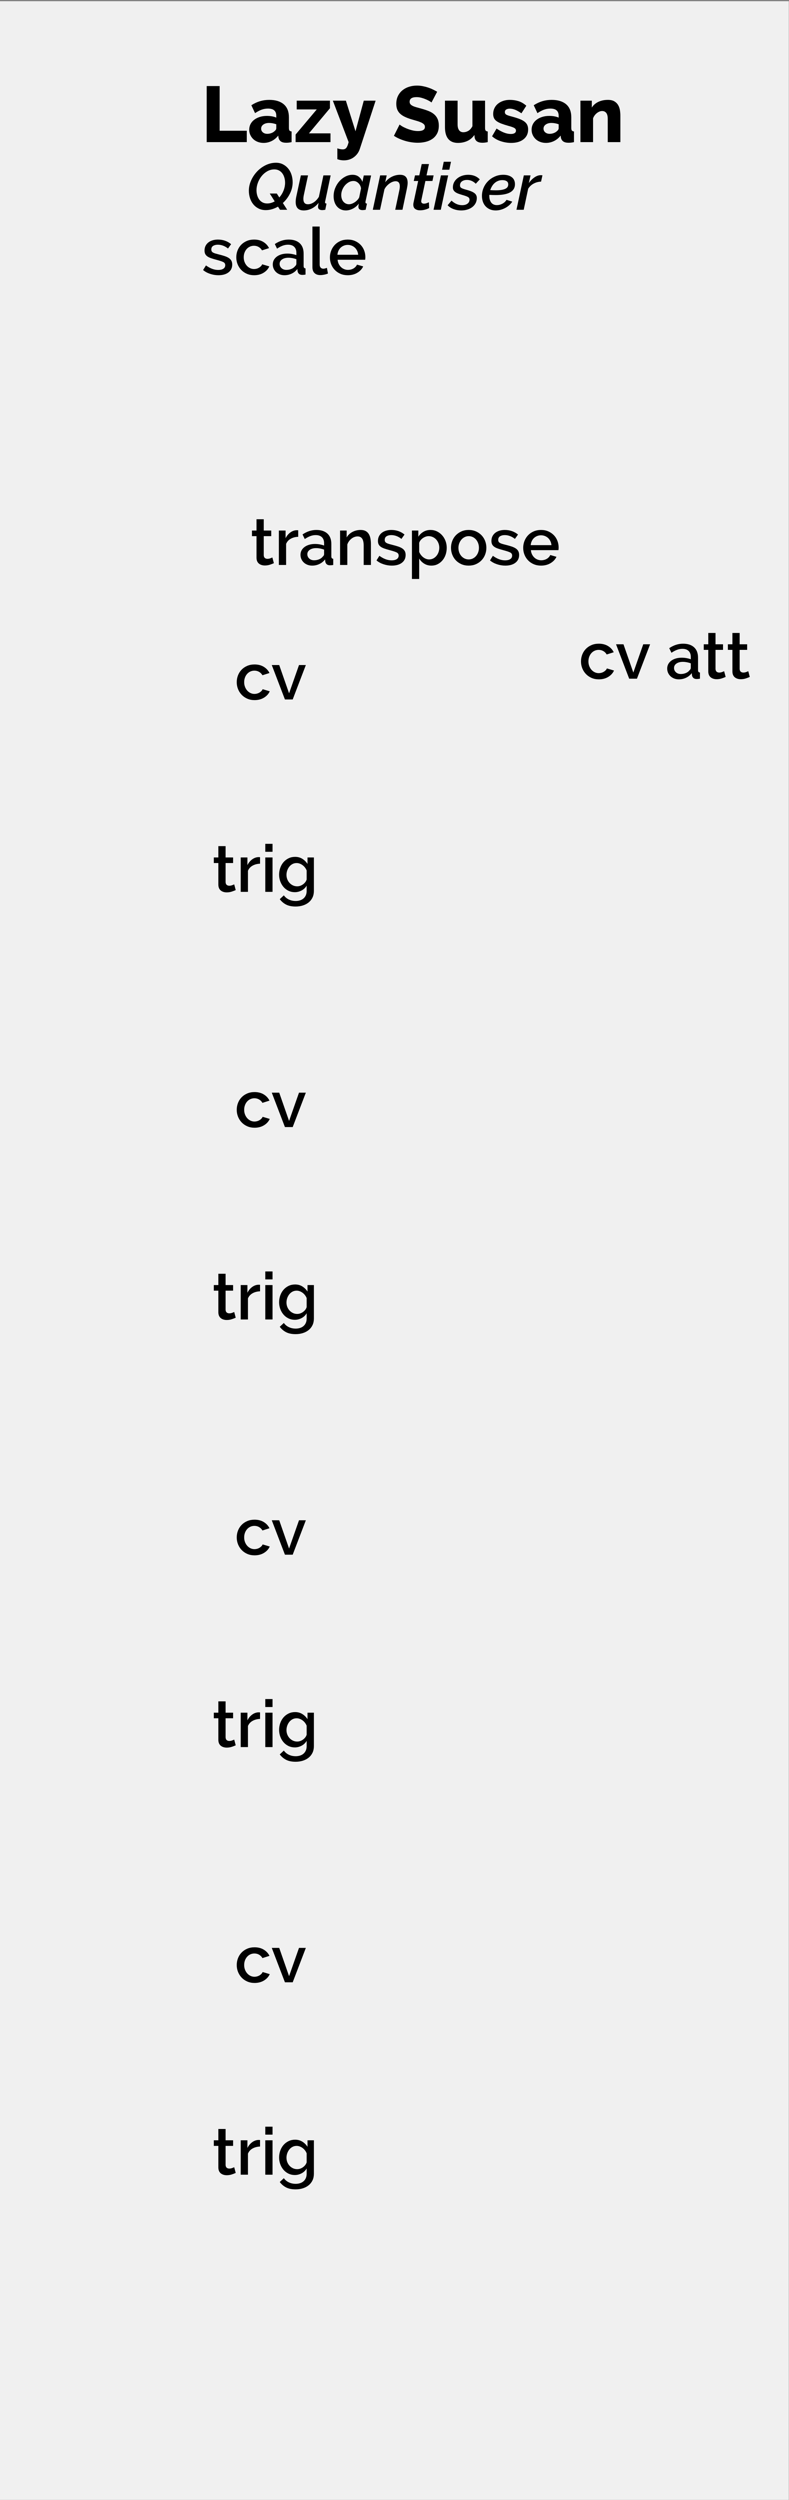 <?xml version="1.0" encoding="UTF-8" standalone="no"?>
<!DOCTYPE svg PUBLIC "-//W3C//DTD SVG 1.1//EN" "http://www.w3.org/Graphics/SVG/1.1/DTD/svg11.dtd">
<svg width="100%" height="100%" viewBox="0 0 120 380" version="1.1" xmlns="http://www.w3.org/2000/svg" xmlns:xlink="http://www.w3.org/1999/xlink" xml:space="preserve" xmlns:serif="http://www.serif.com/" style="fill-rule:evenodd;clip-rule:evenodd;stroke-linejoin:round;stroke-miterlimit:1.414;">
    <rect x="0" y="0" width="120" height="380" fill="#808080" stroke="none"/>
    <g id="Layer-1" serif:id="Layer 1" transform="matrix(1,0,0,1,15,-742.52)">
        <g id="rect4068" transform="matrix(1.333,0,0,1,-15,0.182)">
            <rect x="0" y="742.52" width="90" height="380" style="fill:rgb(240,240,240);"/>
        </g>
        <g transform="matrix(1,0,0,1,-7.729,747.524)">
            <path d="M35.009,26.405C34.722,26.572 34.422,26.702 34.109,26.795C33.796,26.888 33.476,26.935 33.149,26.935C32.736,26.935 32.369,26.853 32.049,26.69C31.729,26.527 31.461,26.31 31.244,26.04C31.027,25.77 30.862,25.458 30.749,25.105C30.636,24.752 30.579,24.382 30.579,23.995C30.579,23.455 30.694,22.93 30.924,22.42C31.154,21.91 31.459,21.455 31.839,21.055C32.219,20.655 32.657,20.335 33.154,20.095C33.651,19.855 34.166,19.735 34.699,19.735C35.106,19.735 35.467,19.818 35.784,19.985C36.101,20.152 36.367,20.372 36.584,20.645C36.801,20.918 36.964,21.233 37.074,21.59C37.184,21.947 37.239,22.315 37.239,22.695C37.239,23.288 37.102,23.862 36.829,24.415C36.556,24.968 36.196,25.448 35.749,25.855L36.409,26.885L35.319,26.885L35.009,26.405ZM33.369,25.925C33.576,25.925 33.774,25.897 33.964,25.84C34.154,25.783 34.336,25.705 34.509,25.605L33.759,24.415L34.829,24.415L35.209,25.015C35.489,24.702 35.706,24.348 35.859,23.955C36.012,23.562 36.089,23.168 36.089,22.775C36.089,22.508 36.054,22.252 35.984,22.005C35.914,21.758 35.811,21.542 35.674,21.355C35.537,21.168 35.367,21.02 35.164,20.91C34.961,20.8 34.726,20.745 34.459,20.745C34.072,20.745 33.712,20.84 33.379,21.03C33.046,21.22 32.757,21.467 32.514,21.77C32.271,22.073 32.081,22.413 31.944,22.79C31.807,23.167 31.739,23.538 31.739,23.905C31.739,24.178 31.774,24.437 31.844,24.68C31.914,24.923 32.016,25.137 32.149,25.32C32.282,25.503 32.451,25.65 32.654,25.76C32.857,25.87 33.096,25.925 33.369,25.925Z" style="fill-rule:nonzero;"/>
            <path d="M38.919,26.985C38.106,26.985 37.699,26.552 37.699,25.685C37.699,25.438 37.732,25.162 37.799,24.855L38.489,21.655L39.579,21.655L38.939,24.635C38.892,24.848 38.869,25.048 38.869,25.235C38.869,25.775 39.099,26.045 39.559,26.045C39.852,26.045 40.147,25.948 40.444,25.755C40.741,25.562 41.002,25.282 41.229,24.915L41.919,21.655L43.019,21.655L42.189,25.585C42.169,25.645 42.159,25.695 42.159,25.735C42.159,25.862 42.236,25.932 42.389,25.945L42.199,26.885C42.099,26.898 42.012,26.91 41.939,26.92C41.866,26.93 41.799,26.935 41.739,26.935C41.539,26.935 41.382,26.893 41.269,26.81C41.156,26.727 41.099,26.602 41.099,26.435C41.099,26.382 41.106,26.312 41.119,26.225C41.132,26.138 41.156,26.005 41.189,25.825C40.889,26.205 40.542,26.493 40.149,26.69C39.756,26.887 39.346,26.985 38.919,26.985Z" style="fill-rule:nonzero;"/>
            <path d="M45.329,26.985C45.036,26.985 44.774,26.928 44.544,26.815C44.314,26.702 44.119,26.548 43.959,26.355C43.799,26.162 43.677,25.933 43.594,25.67C43.511,25.407 43.469,25.125 43.469,24.825C43.469,24.398 43.547,23.988 43.704,23.595C43.861,23.202 44.072,22.855 44.339,22.555C44.606,22.255 44.912,22.015 45.259,21.835C45.606,21.655 45.969,21.565 46.349,21.565C46.729,21.565 47.047,21.667 47.304,21.87C47.561,22.073 47.742,22.332 47.849,22.645L48.059,21.665L49.169,21.665L48.329,25.585C48.322,25.618 48.317,25.647 48.314,25.67C48.311,25.693 48.309,25.715 48.309,25.735C48.309,25.868 48.386,25.938 48.539,25.945L48.339,26.885C48.246,26.898 48.161,26.91 48.084,26.92C48.007,26.93 47.942,26.935 47.889,26.935C47.456,26.935 47.239,26.762 47.239,26.415C47.239,26.308 47.262,26.148 47.309,25.935C47.056,26.275 46.749,26.535 46.389,26.715C46.029,26.895 45.676,26.985 45.329,26.985ZM45.809,26.045C45.942,26.045 46.084,26.018 46.234,25.965C46.384,25.912 46.531,25.838 46.674,25.745C46.817,25.652 46.949,25.542 47.069,25.415C47.189,25.288 47.286,25.152 47.359,25.005L47.639,23.635C47.619,23.475 47.574,23.327 47.504,23.19C47.434,23.053 47.346,22.933 47.239,22.83C47.132,22.727 47.016,22.647 46.889,22.59C46.762,22.533 46.629,22.505 46.489,22.505C46.236,22.505 45.997,22.568 45.774,22.695C45.551,22.822 45.354,22.985 45.184,23.185C45.014,23.385 44.879,23.613 44.779,23.87C44.679,24.127 44.629,24.385 44.629,24.645C44.629,24.845 44.656,25.03 44.709,25.2C44.762,25.37 44.841,25.517 44.944,25.64C45.047,25.763 45.172,25.862 45.319,25.935C45.466,26.008 45.629,26.045 45.809,26.045Z" style="fill-rule:nonzero;"/>
            <path d="M50.549,21.655L51.539,21.655L51.319,22.705C51.579,22.352 51.909,22.073 52.309,21.87C52.709,21.667 53.129,21.565 53.569,21.565C53.789,21.565 53.972,21.595 54.119,21.655C54.266,21.715 54.384,21.8 54.474,21.91C54.564,22.02 54.629,22.148 54.669,22.295C54.709,22.442 54.729,22.605 54.729,22.785C54.729,22.925 54.717,23.072 54.694,23.225C54.671,23.378 54.642,23.535 54.609,23.695L53.939,26.885L52.839,26.885L53.459,23.955C53.486,23.828 53.506,23.713 53.519,23.61C53.532,23.507 53.539,23.408 53.539,23.315C53.539,22.802 53.326,22.545 52.899,22.545C52.752,22.545 52.599,22.575 52.439,22.635C52.279,22.695 52.122,22.78 51.969,22.89C51.816,23 51.671,23.13 51.534,23.28C51.397,23.43 51.286,23.595 51.199,23.775L50.529,26.885L49.429,26.885L50.549,21.655Z" style="fill-rule:nonzero;"/>
            <path d="M56.599,26.965C56.312,26.965 56.072,26.897 55.879,26.76C55.686,26.623 55.589,26.405 55.589,26.105C55.589,25.992 55.602,25.882 55.629,25.775L56.329,22.505L55.659,22.505L55.849,21.655L56.499,21.655L56.869,19.935L57.969,19.935L57.599,21.655L58.679,21.655L58.499,22.505L57.429,22.505L56.809,25.425C56.796,25.492 56.789,25.542 56.789,25.575C56.789,25.708 56.829,25.805 56.909,25.865C56.989,25.925 57.086,25.955 57.199,25.955C57.352,25.955 57.499,25.928 57.639,25.875C57.779,25.822 57.886,25.778 57.959,25.745L57.999,26.615C57.846,26.708 57.642,26.79 57.389,26.86C57.136,26.93 56.872,26.965 56.599,26.965Z" style="fill-rule:nonzero;"/>
            <path d="M59.789,21.655L60.889,21.655L59.769,26.885L58.669,26.885L59.789,21.655ZM60.219,19.585L61.319,19.585L61.069,20.795L59.969,20.795L60.219,19.585Z" style="fill-rule:nonzero;"/>
            <path d="M62.869,26.985C62.462,26.985 62.076,26.917 61.709,26.78C61.342,26.643 61.042,26.448 60.809,26.195L61.399,25.495C61.899,25.955 62.436,26.185 63.009,26.185C63.349,26.185 63.622,26.108 63.829,25.955C64.036,25.802 64.139,25.598 64.139,25.345C64.139,25.165 64.054,25.028 63.884,24.935C63.714,24.842 63.449,24.745 63.089,24.645C62.836,24.572 62.616,24.5 62.429,24.43C62.242,24.36 62.089,24.28 61.969,24.19C61.849,24.1 61.759,23.998 61.699,23.885C61.639,23.772 61.609,23.638 61.609,23.485C61.609,23.192 61.672,22.927 61.799,22.69C61.926,22.453 62.096,22.252 62.309,22.085C62.522,21.918 62.769,21.79 63.049,21.7C63.329,21.61 63.626,21.565 63.939,21.565C64.312,21.565 64.646,21.625 64.939,21.745C65.232,21.865 65.486,22.038 65.699,22.265L65.089,22.925C64.896,22.732 64.686,22.587 64.459,22.49C64.232,22.393 63.996,22.345 63.749,22.345C63.456,22.345 63.206,22.415 62.999,22.555C62.792,22.695 62.689,22.908 62.689,23.195C62.689,23.362 62.759,23.487 62.899,23.57C63.039,23.653 63.272,23.738 63.599,23.825C63.879,23.898 64.122,23.975 64.329,24.055C64.536,24.135 64.707,24.223 64.844,24.32C64.981,24.417 65.082,24.528 65.149,24.655C65.216,24.782 65.249,24.928 65.249,25.095C65.249,25.375 65.191,25.63 65.074,25.86C64.957,26.09 64.794,26.288 64.584,26.455C64.374,26.622 64.122,26.752 63.829,26.845C63.536,26.938 63.216,26.985 62.869,26.985Z" style="fill-rule:nonzero;"/>
            <path d="M68.119,26.985C67.786,26.985 67.491,26.928 67.234,26.815C66.977,26.702 66.759,26.547 66.579,26.35C66.399,26.153 66.262,25.92 66.169,25.65C66.076,25.38 66.029,25.088 66.029,24.775C66.029,24.348 66.111,23.942 66.274,23.555C66.437,23.168 66.664,22.828 66.954,22.535C67.244,22.242 67.587,22.007 67.984,21.83C68.381,21.653 68.809,21.565 69.269,21.565C69.809,21.565 70.241,21.687 70.564,21.93C70.887,22.173 71.049,22.532 71.049,23.005C71.049,24.098 70.072,24.645 68.119,24.645C67.832,24.645 67.509,24.635 67.149,24.615L67.149,24.795C67.149,24.988 67.172,25.168 67.219,25.335C67.266,25.502 67.336,25.648 67.429,25.775C67.522,25.902 67.642,26 67.789,26.07C67.936,26.14 68.109,26.175 68.309,26.175C68.596,26.175 68.872,26.103 69.139,25.96C69.406,25.817 69.616,25.622 69.769,25.375L70.639,25.645C70.512,25.845 70.357,26.027 70.174,26.19C69.991,26.353 69.789,26.493 69.569,26.61C69.349,26.727 69.116,26.818 68.869,26.885C68.622,26.952 68.372,26.985 68.119,26.985ZM69.129,22.375C68.889,22.375 68.669,22.417 68.469,22.5C68.269,22.583 68.092,22.695 67.939,22.835C67.786,22.975 67.656,23.137 67.549,23.32C67.442,23.503 67.356,23.695 67.289,23.895C67.596,23.915 67.879,23.925 68.139,23.925C68.492,23.925 68.789,23.903 69.029,23.86C69.269,23.817 69.464,23.757 69.614,23.68C69.764,23.603 69.871,23.51 69.934,23.4C69.997,23.29 70.029,23.168 70.029,23.035C70.029,22.808 69.949,22.642 69.789,22.535C69.629,22.428 69.409,22.375 69.129,22.375Z" style="fill-rule:nonzero;"/>
            <path d="M72.399,21.655L73.419,21.655L73.159,22.825C73.412,22.465 73.699,22.175 74.019,21.955C74.339,21.735 74.656,21.625 74.969,21.625C75.036,21.625 75.087,21.627 75.124,21.63C75.161,21.633 75.196,21.638 75.229,21.645L75.019,22.605C74.619,22.618 74.246,22.717 73.899,22.9C73.552,23.083 73.272,23.345 73.059,23.685L72.379,26.885L71.279,26.885L72.399,21.655Z" style="fill-rule:nonzero;"/>
        </g>
        <g transform="matrix(1,0,0,1,-9.527,784.406)">
            <path d="M30.377,93.412C30.237,93.479 30.044,93.554 29.797,93.637C29.551,93.72 29.287,93.762 29.007,93.762C28.834,93.762 28.671,93.739 28.517,93.692C28.364,93.645 28.229,93.575 28.112,93.482C27.996,93.389 27.904,93.267 27.837,93.117C27.771,92.967 27.737,92.785 27.737,92.572L27.737,89.302L27.047,89.302L27.047,88.452L27.737,88.452L27.737,86.732L28.837,86.732L28.837,88.452L29.977,88.452L29.977,89.302L28.837,89.302L28.837,92.222C28.851,92.409 28.909,92.544 29.012,92.627C29.116,92.71 29.244,92.752 29.397,92.752C29.551,92.752 29.697,92.725 29.837,92.672C29.977,92.619 30.081,92.575 30.147,92.542L30.377,93.412Z" style="fill-rule:nonzero;"/>
            <path d="M34.077,89.402C33.651,89.415 33.272,89.514 32.942,89.697C32.612,89.88 32.377,90.142 32.237,90.482L32.237,93.682L31.137,93.682L31.137,88.452L32.157,88.452L32.157,89.622C32.337,89.262 32.572,88.974 32.862,88.757C33.152,88.54 33.464,88.422 33.797,88.402C33.864,88.402 33.919,88.402 33.962,88.402C34.006,88.402 34.044,88.405 34.077,88.412L34.077,89.402Z" style="fill-rule:nonzero;"/>
            <path d="M34.877,93.682L34.877,88.452L35.977,88.452L35.977,93.682L34.877,93.682ZM34.877,87.592L34.877,86.382L35.977,86.382L35.977,87.592L34.877,87.592Z" style="fill-rule:nonzero;"/>
            <path d="M39.367,93.732C39.014,93.732 38.691,93.66 38.397,93.517C38.104,93.374 37.852,93.179 37.642,92.932C37.432,92.685 37.269,92.402 37.152,92.082C37.036,91.762 36.977,91.425 36.977,91.072C36.977,90.699 37.037,90.347 37.157,90.017C37.277,89.687 37.444,89.4 37.657,89.157C37.871,88.914 38.126,88.72 38.422,88.577C38.719,88.434 39.047,88.362 39.407,88.362C39.827,88.362 40.196,88.462 40.512,88.662C40.829,88.862 41.091,89.122 41.297,89.442L41.297,88.452L42.267,88.452L42.267,93.532C42.267,93.912 42.197,94.249 42.057,94.542C41.917,94.835 41.722,95.084 41.472,95.287C41.222,95.49 40.927,95.645 40.587,95.752C40.247,95.859 39.881,95.912 39.487,95.912C38.907,95.912 38.426,95.814 38.042,95.617C37.659,95.42 37.337,95.145 37.077,94.792L37.697,94.212C37.897,94.492 38.156,94.705 38.472,94.852C38.789,94.999 39.127,95.072 39.487,95.072C39.714,95.072 39.929,95.042 40.132,94.982C40.336,94.922 40.514,94.829 40.667,94.702C40.821,94.575 40.942,94.415 41.032,94.222C41.122,94.029 41.167,93.799 41.167,93.532L41.167,92.732C40.981,93.052 40.724,93.299 40.397,93.472C40.071,93.645 39.727,93.732 39.367,93.732ZM39.727,92.842C39.894,92.842 40.054,92.814 40.207,92.757C40.361,92.7 40.502,92.624 40.632,92.527C40.762,92.43 40.874,92.32 40.967,92.197C41.061,92.074 41.127,91.942 41.167,91.802L41.167,90.432C41.101,90.265 41.014,90.114 40.907,89.977C40.801,89.84 40.679,89.722 40.542,89.622C40.406,89.522 40.261,89.444 40.107,89.387C39.954,89.33 39.801,89.302 39.647,89.302C39.407,89.302 39.192,89.354 39.002,89.457C38.812,89.56 38.651,89.697 38.517,89.867C38.384,90.037 38.281,90.229 38.207,90.442C38.134,90.655 38.097,90.875 38.097,91.102C38.097,91.342 38.139,91.567 38.222,91.777C38.306,91.987 38.421,92.17 38.567,92.327C38.714,92.484 38.886,92.609 39.082,92.702C39.279,92.795 39.494,92.842 39.727,92.842Z" style="fill-rule:nonzero;"/>
        </g>
        <g transform="matrix(1,0,0,1,-3.234,769.502)">
            <path d="M24.24,76.72C24.24,76.353 24.303,76.006 24.43,75.68C24.556,75.353 24.738,75.066 24.975,74.82C25.211,74.573 25.496,74.378 25.83,74.235C26.163,74.091 26.536,74.02 26.95,74.02C27.49,74.02 27.955,74.138 28.345,74.375C28.735,74.611 29.026,74.926 29.22,75.32L28.15,75.66C28.023,75.44 27.853,75.268 27.64,75.145C27.426,75.021 27.19,74.96 26.93,74.96C26.71,74.96 26.505,75.003 26.315,75.09C26.125,75.176 25.96,75.298 25.82,75.455C25.68,75.611 25.57,75.796 25.49,76.01C25.41,76.223 25.37,76.46 25.37,76.72C25.37,76.973 25.411,77.208 25.495,77.425C25.578,77.641 25.691,77.83 25.835,77.99C25.978,78.15 26.145,78.275 26.335,78.365C26.525,78.455 26.726,78.5 26.94,78.5C27.073,78.5 27.206,78.481 27.34,78.445C27.473,78.408 27.595,78.356 27.705,78.29C27.815,78.223 27.911,78.146 27.995,78.06C28.078,77.973 28.14,77.88 28.18,77.78L29.26,78.1C29.086,78.493 28.796,78.815 28.39,79.065C27.983,79.315 27.503,79.44 26.95,79.44C26.543,79.44 26.173,79.366 25.84,79.22C25.506,79.073 25.221,78.875 24.985,78.625C24.748,78.375 24.565,78.086 24.435,77.76C24.305,77.433 24.24,77.086 24.24,76.72Z" style="fill-rule:nonzero;"/>
            <path d="M31.57,79.34L29.57,74.11L30.7,74.11L32.2,78.41L33.71,74.11L34.75,74.11L32.75,79.34L31.57,79.34Z" style="fill-rule:nonzero;"/>
        </g>
        <g transform="matrix(1,0,0,1,-9.527,849.406)">
            <path d="M30.377,93.412C30.237,93.479 30.044,93.554 29.797,93.637C29.551,93.72 29.287,93.762 29.007,93.762C28.834,93.762 28.671,93.739 28.517,93.692C28.364,93.645 28.229,93.575 28.112,93.482C27.996,93.389 27.904,93.267 27.837,93.117C27.771,92.967 27.737,92.785 27.737,92.572L27.737,89.302L27.047,89.302L27.047,88.452L27.737,88.452L27.737,86.732L28.837,86.732L28.837,88.452L29.977,88.452L29.977,89.302L28.837,89.302L28.837,92.222C28.851,92.409 28.909,92.544 29.012,92.627C29.116,92.71 29.244,92.752 29.397,92.752C29.551,92.752 29.697,92.725 29.837,92.672C29.977,92.619 30.081,92.575 30.147,92.542L30.377,93.412Z" style="fill-rule:nonzero;"/>
            <path d="M34.077,89.402C33.651,89.415 33.272,89.514 32.942,89.697C32.612,89.88 32.377,90.142 32.237,90.482L32.237,93.682L31.137,93.682L31.137,88.452L32.157,88.452L32.157,89.622C32.337,89.262 32.572,88.974 32.862,88.757C33.152,88.54 33.464,88.422 33.797,88.402C33.864,88.402 33.919,88.402 33.962,88.402C34.006,88.402 34.044,88.405 34.077,88.412L34.077,89.402Z" style="fill-rule:nonzero;"/>
            <path d="M34.877,93.682L34.877,88.452L35.977,88.452L35.977,93.682L34.877,93.682ZM34.877,87.592L34.877,86.382L35.977,86.382L35.977,87.592L34.877,87.592Z" style="fill-rule:nonzero;"/>
            <path d="M39.367,93.732C39.014,93.732 38.691,93.66 38.397,93.517C38.104,93.374 37.852,93.179 37.642,92.932C37.432,92.685 37.269,92.402 37.152,92.082C37.036,91.762 36.977,91.425 36.977,91.072C36.977,90.699 37.037,90.347 37.157,90.017C37.277,89.687 37.444,89.4 37.657,89.157C37.871,88.914 38.126,88.72 38.422,88.577C38.719,88.434 39.047,88.362 39.407,88.362C39.827,88.362 40.196,88.462 40.512,88.662C40.829,88.862 41.091,89.122 41.297,89.442L41.297,88.452L42.267,88.452L42.267,93.532C42.267,93.912 42.197,94.249 42.057,94.542C41.917,94.835 41.722,95.084 41.472,95.287C41.222,95.49 40.927,95.645 40.587,95.752C40.247,95.859 39.881,95.912 39.487,95.912C38.907,95.912 38.426,95.814 38.042,95.617C37.659,95.42 37.337,95.145 37.077,94.792L37.697,94.212C37.897,94.492 38.156,94.705 38.472,94.852C38.789,94.999 39.127,95.072 39.487,95.072C39.714,95.072 39.929,95.042 40.132,94.982C40.336,94.922 40.514,94.829 40.667,94.702C40.821,94.575 40.942,94.415 41.032,94.222C41.122,94.029 41.167,93.799 41.167,93.532L41.167,92.732C40.981,93.052 40.724,93.299 40.397,93.472C40.071,93.645 39.727,93.732 39.367,93.732ZM39.727,92.842C39.894,92.842 40.054,92.814 40.207,92.757C40.361,92.7 40.502,92.624 40.632,92.527C40.762,92.43 40.874,92.32 40.967,92.197C41.061,92.074 41.127,91.942 41.167,91.802L41.167,90.432C41.101,90.265 41.014,90.114 40.907,89.977C40.801,89.84 40.679,89.722 40.542,89.622C40.406,89.522 40.261,89.444 40.107,89.387C39.954,89.33 39.801,89.302 39.647,89.302C39.407,89.302 39.192,89.354 39.002,89.457C38.812,89.56 38.651,89.697 38.517,89.867C38.384,90.037 38.281,90.229 38.207,90.442C38.134,90.655 38.097,90.875 38.097,91.102C38.097,91.342 38.139,91.567 38.222,91.777C38.306,91.987 38.421,92.17 38.567,92.327C38.714,92.484 38.886,92.609 39.082,92.702C39.279,92.795 39.494,92.842 39.727,92.842Z" style="fill-rule:nonzero;"/>
        </g>
        <g transform="matrix(1,0,0,1,-3.234,834.502)">
            <path d="M24.24,76.72C24.24,76.353 24.303,76.006 24.43,75.68C24.556,75.353 24.738,75.066 24.975,74.82C25.211,74.573 25.496,74.378 25.83,74.235C26.163,74.091 26.536,74.02 26.95,74.02C27.49,74.02 27.955,74.138 28.345,74.375C28.735,74.611 29.026,74.926 29.22,75.32L28.15,75.66C28.023,75.44 27.853,75.268 27.64,75.145C27.426,75.021 27.19,74.96 26.93,74.96C26.71,74.96 26.505,75.003 26.315,75.09C26.125,75.176 25.96,75.298 25.82,75.455C25.68,75.611 25.57,75.796 25.49,76.01C25.41,76.223 25.37,76.46 25.37,76.72C25.37,76.973 25.411,77.208 25.495,77.425C25.578,77.641 25.691,77.83 25.835,77.99C25.978,78.15 26.145,78.275 26.335,78.365C26.525,78.455 26.726,78.5 26.94,78.5C27.073,78.5 27.206,78.481 27.34,78.445C27.473,78.408 27.595,78.356 27.705,78.29C27.815,78.223 27.911,78.146 27.995,78.06C28.078,77.973 28.14,77.88 28.18,77.78L29.26,78.1C29.086,78.493 28.796,78.815 28.39,79.065C27.983,79.315 27.503,79.44 26.95,79.44C26.543,79.44 26.173,79.366 25.84,79.22C25.506,79.073 25.221,78.875 24.985,78.625C24.748,78.375 24.565,78.086 24.435,77.76C24.305,77.433 24.24,77.086 24.24,76.72Z" style="fill-rule:nonzero;"/>
            <path d="M31.57,79.34L29.57,74.11L30.7,74.11L32.2,78.41L33.71,74.11L34.75,74.11L32.75,79.34L31.57,79.34Z" style="fill-rule:nonzero;"/>
        </g>
        <g transform="matrix(1,0,0,1,-9.527,914.406)">
            <path d="M30.377,93.412C30.237,93.479 30.044,93.554 29.797,93.637C29.551,93.72 29.287,93.762 29.007,93.762C28.834,93.762 28.671,93.739 28.517,93.692C28.364,93.645 28.229,93.575 28.112,93.482C27.996,93.389 27.904,93.267 27.837,93.117C27.771,92.967 27.737,92.785 27.737,92.572L27.737,89.302L27.047,89.302L27.047,88.452L27.737,88.452L27.737,86.732L28.837,86.732L28.837,88.452L29.977,88.452L29.977,89.302L28.837,89.302L28.837,92.222C28.851,92.409 28.909,92.544 29.012,92.627C29.116,92.71 29.244,92.752 29.397,92.752C29.551,92.752 29.697,92.725 29.837,92.672C29.977,92.619 30.081,92.575 30.147,92.542L30.377,93.412Z" style="fill-rule:nonzero;"/>
            <path d="M34.077,89.402C33.651,89.415 33.272,89.514 32.942,89.697C32.612,89.88 32.377,90.142 32.237,90.482L32.237,93.682L31.137,93.682L31.137,88.452L32.157,88.452L32.157,89.622C32.337,89.262 32.572,88.974 32.862,88.757C33.152,88.54 33.464,88.422 33.797,88.402C33.864,88.402 33.919,88.402 33.962,88.402C34.006,88.402 34.044,88.405 34.077,88.412L34.077,89.402Z" style="fill-rule:nonzero;"/>
            <path d="M34.877,93.682L34.877,88.452L35.977,88.452L35.977,93.682L34.877,93.682ZM34.877,87.592L34.877,86.382L35.977,86.382L35.977,87.592L34.877,87.592Z" style="fill-rule:nonzero;"/>
            <path d="M39.367,93.732C39.014,93.732 38.691,93.66 38.397,93.517C38.104,93.374 37.852,93.179 37.642,92.932C37.432,92.685 37.269,92.402 37.152,92.082C37.036,91.762 36.977,91.425 36.977,91.072C36.977,90.699 37.037,90.347 37.157,90.017C37.277,89.687 37.444,89.4 37.657,89.157C37.871,88.914 38.126,88.72 38.422,88.577C38.719,88.434 39.047,88.362 39.407,88.362C39.827,88.362 40.196,88.462 40.512,88.662C40.829,88.862 41.091,89.122 41.297,89.442L41.297,88.452L42.267,88.452L42.267,93.532C42.267,93.912 42.197,94.249 42.057,94.542C41.917,94.835 41.722,95.084 41.472,95.287C41.222,95.49 40.927,95.645 40.587,95.752C40.247,95.859 39.881,95.912 39.487,95.912C38.907,95.912 38.426,95.814 38.042,95.617C37.659,95.42 37.337,95.145 37.077,94.792L37.697,94.212C37.897,94.492 38.156,94.705 38.472,94.852C38.789,94.999 39.127,95.072 39.487,95.072C39.714,95.072 39.929,95.042 40.132,94.982C40.336,94.922 40.514,94.829 40.667,94.702C40.821,94.575 40.942,94.415 41.032,94.222C41.122,94.029 41.167,93.799 41.167,93.532L41.167,92.732C40.981,93.052 40.724,93.299 40.397,93.472C40.071,93.645 39.727,93.732 39.367,93.732ZM39.727,92.842C39.894,92.842 40.054,92.814 40.207,92.757C40.361,92.7 40.502,92.624 40.632,92.527C40.762,92.43 40.874,92.32 40.967,92.197C41.061,92.074 41.127,91.942 41.167,91.802L41.167,90.432C41.101,90.265 41.014,90.114 40.907,89.977C40.801,89.84 40.679,89.722 40.542,89.622C40.406,89.522 40.261,89.444 40.107,89.387C39.954,89.33 39.801,89.302 39.647,89.302C39.407,89.302 39.192,89.354 39.002,89.457C38.812,89.56 38.651,89.697 38.517,89.867C38.384,90.037 38.281,90.229 38.207,90.442C38.134,90.655 38.097,90.875 38.097,91.102C38.097,91.342 38.139,91.567 38.222,91.777C38.306,91.987 38.421,92.17 38.567,92.327C38.714,92.484 38.886,92.609 39.082,92.702C39.279,92.795 39.494,92.842 39.727,92.842Z" style="fill-rule:nonzero;"/>
        </g>
        <g transform="matrix(1,0,0,1,-3.234,899.502)">
            <path d="M24.24,76.72C24.24,76.353 24.303,76.006 24.43,75.68C24.556,75.353 24.738,75.066 24.975,74.82C25.211,74.573 25.496,74.378 25.83,74.235C26.163,74.091 26.536,74.02 26.95,74.02C27.49,74.02 27.955,74.138 28.345,74.375C28.735,74.611 29.026,74.926 29.22,75.32L28.15,75.66C28.023,75.44 27.853,75.268 27.64,75.145C27.426,75.021 27.19,74.96 26.93,74.96C26.71,74.96 26.505,75.003 26.315,75.09C26.125,75.176 25.96,75.298 25.82,75.455C25.68,75.611 25.57,75.796 25.49,76.01C25.41,76.223 25.37,76.46 25.37,76.72C25.37,76.973 25.411,77.208 25.495,77.425C25.578,77.641 25.691,77.83 25.835,77.99C25.978,78.15 26.145,78.275 26.335,78.365C26.525,78.455 26.726,78.5 26.94,78.5C27.073,78.5 27.206,78.481 27.34,78.445C27.473,78.408 27.595,78.356 27.705,78.29C27.815,78.223 27.911,78.146 27.995,78.06C28.078,77.973 28.14,77.88 28.18,77.78L29.26,78.1C29.086,78.493 28.796,78.815 28.39,79.065C27.983,79.315 27.503,79.44 26.95,79.44C26.543,79.44 26.173,79.366 25.84,79.22C25.506,79.073 25.221,78.875 24.985,78.625C24.748,78.375 24.565,78.086 24.435,77.76C24.305,77.433 24.24,77.086 24.24,76.72Z" style="fill-rule:nonzero;"/>
            <path d="M31.57,79.34L29.57,74.11L30.7,74.11L32.2,78.41L33.71,74.11L34.75,74.11L32.75,79.34L31.57,79.34Z" style="fill-rule:nonzero;"/>
        </g>
        <g transform="matrix(1,0,0,1,-9.527,979.406)">
            <path d="M30.377,93.412C30.237,93.479 30.044,93.554 29.797,93.637C29.551,93.72 29.287,93.762 29.007,93.762C28.834,93.762 28.671,93.739 28.517,93.692C28.364,93.645 28.229,93.575 28.112,93.482C27.996,93.389 27.904,93.267 27.837,93.117C27.771,92.967 27.737,92.785 27.737,92.572L27.737,89.302L27.047,89.302L27.047,88.452L27.737,88.452L27.737,86.732L28.837,86.732L28.837,88.452L29.977,88.452L29.977,89.302L28.837,89.302L28.837,92.222C28.851,92.409 28.909,92.544 29.012,92.627C29.116,92.71 29.244,92.752 29.397,92.752C29.551,92.752 29.697,92.725 29.837,92.672C29.977,92.619 30.081,92.575 30.147,92.542L30.377,93.412Z" style="fill-rule:nonzero;"/>
            <path d="M34.077,89.402C33.651,89.415 33.272,89.514 32.942,89.697C32.612,89.88 32.377,90.142 32.237,90.482L32.237,93.682L31.137,93.682L31.137,88.452L32.157,88.452L32.157,89.622C32.337,89.262 32.572,88.974 32.862,88.757C33.152,88.54 33.464,88.422 33.797,88.402C33.864,88.402 33.919,88.402 33.962,88.402C34.006,88.402 34.044,88.405 34.077,88.412L34.077,89.402Z" style="fill-rule:nonzero;"/>
            <path d="M34.877,93.682L34.877,88.452L35.977,88.452L35.977,93.682L34.877,93.682ZM34.877,87.592L34.877,86.382L35.977,86.382L35.977,87.592L34.877,87.592Z" style="fill-rule:nonzero;"/>
            <path d="M39.367,93.732C39.014,93.732 38.691,93.66 38.397,93.517C38.104,93.374 37.852,93.179 37.642,92.932C37.432,92.685 37.269,92.402 37.152,92.082C37.036,91.762 36.977,91.425 36.977,91.072C36.977,90.699 37.037,90.347 37.157,90.017C37.277,89.687 37.444,89.4 37.657,89.157C37.871,88.914 38.126,88.72 38.422,88.577C38.719,88.434 39.047,88.362 39.407,88.362C39.827,88.362 40.196,88.462 40.512,88.662C40.829,88.862 41.091,89.122 41.297,89.442L41.297,88.452L42.267,88.452L42.267,93.532C42.267,93.912 42.197,94.249 42.057,94.542C41.917,94.835 41.722,95.084 41.472,95.287C41.222,95.49 40.927,95.645 40.587,95.752C40.247,95.859 39.881,95.912 39.487,95.912C38.907,95.912 38.426,95.814 38.042,95.617C37.659,95.42 37.337,95.145 37.077,94.792L37.697,94.212C37.897,94.492 38.156,94.705 38.472,94.852C38.789,94.999 39.127,95.072 39.487,95.072C39.714,95.072 39.929,95.042 40.132,94.982C40.336,94.922 40.514,94.829 40.667,94.702C40.821,94.575 40.942,94.415 41.032,94.222C41.122,94.029 41.167,93.799 41.167,93.532L41.167,92.732C40.981,93.052 40.724,93.299 40.397,93.472C40.071,93.645 39.727,93.732 39.367,93.732ZM39.727,92.842C39.894,92.842 40.054,92.814 40.207,92.757C40.361,92.7 40.502,92.624 40.632,92.527C40.762,92.43 40.874,92.32 40.967,92.197C41.061,92.074 41.127,91.942 41.167,91.802L41.167,90.432C41.101,90.265 41.014,90.114 40.907,89.977C40.801,89.84 40.679,89.722 40.542,89.622C40.406,89.522 40.261,89.444 40.107,89.387C39.954,89.33 39.801,89.302 39.647,89.302C39.407,89.302 39.192,89.354 39.002,89.457C38.812,89.56 38.651,89.697 38.517,89.867C38.384,90.037 38.281,90.229 38.207,90.442C38.134,90.655 38.097,90.875 38.097,91.102C38.097,91.342 38.139,91.567 38.222,91.777C38.306,91.987 38.421,92.17 38.567,92.327C38.714,92.484 38.886,92.609 39.082,92.702C39.279,92.795 39.494,92.842 39.727,92.842Z" style="fill-rule:nonzero;"/>
        </g>
        <g transform="matrix(1,0,0,1,-3.234,964.502)">
            <path d="M24.24,76.72C24.24,76.353 24.303,76.006 24.43,75.68C24.556,75.353 24.738,75.066 24.975,74.82C25.211,74.573 25.496,74.378 25.83,74.235C26.163,74.091 26.536,74.02 26.95,74.02C27.49,74.02 27.955,74.138 28.345,74.375C28.735,74.611 29.026,74.926 29.22,75.32L28.15,75.66C28.023,75.44 27.853,75.268 27.64,75.145C27.426,75.021 27.19,74.96 26.93,74.96C26.71,74.96 26.505,75.003 26.315,75.09C26.125,75.176 25.96,75.298 25.82,75.455C25.68,75.611 25.57,75.796 25.49,76.01C25.41,76.223 25.37,76.46 25.37,76.72C25.37,76.973 25.411,77.208 25.495,77.425C25.578,77.641 25.691,77.83 25.835,77.99C25.978,78.15 26.145,78.275 26.335,78.365C26.525,78.455 26.726,78.5 26.94,78.5C27.073,78.5 27.206,78.481 27.34,78.445C27.473,78.408 27.595,78.356 27.705,78.29C27.815,78.223 27.911,78.146 27.995,78.06C28.078,77.973 28.14,77.88 28.18,77.78L29.26,78.1C29.086,78.493 28.796,78.815 28.39,79.065C27.983,79.315 27.503,79.44 26.95,79.44C26.543,79.44 26.173,79.366 25.84,79.22C25.506,79.073 25.221,78.875 24.985,78.625C24.748,78.375 24.565,78.086 24.435,77.76C24.305,77.433 24.24,77.086 24.24,76.72Z" style="fill-rule:nonzero;"/>
            <path d="M31.57,79.34L29.57,74.11L30.7,74.11L32.2,78.41L33.71,74.11L34.75,74.11L32.75,79.34L31.57,79.34Z" style="fill-rule:nonzero;"/>
        </g>
        <g transform="matrix(1,0,0,1,-12.042,763.571)">
            <path d="M38.695,64.556C38.555,64.623 38.361,64.698 38.115,64.781C37.868,64.865 37.605,64.906 37.325,64.906C37.151,64.906 36.988,64.883 36.835,64.836C36.681,64.79 36.546,64.72 36.43,64.626C36.313,64.533 36.221,64.411 36.155,64.261C36.088,64.111 36.055,63.93 36.055,63.716L36.055,60.446L35.365,60.446L35.365,59.596L36.055,59.596L36.055,57.876L37.155,57.876L37.155,59.596L38.295,59.596L38.295,60.446L37.155,60.446L37.155,63.366C37.168,63.553 37.226,63.688 37.33,63.771C37.433,63.855 37.561,63.896 37.715,63.896C37.868,63.896 38.015,63.87 38.155,63.816C38.295,63.763 38.398,63.72 38.465,63.686L38.695,64.556Z" style="fill-rule:nonzero;"/>
            <path d="M42.395,60.546C41.968,60.56 41.59,60.658 41.26,60.841C40.93,61.025 40.695,61.286 40.555,61.626L40.555,64.826L39.455,64.826L39.455,59.596L40.475,59.596L40.475,60.766C40.655,60.406 40.89,60.118 41.18,59.901C41.47,59.685 41.781,59.566 42.115,59.546C42.181,59.546 42.236,59.546 42.28,59.546C42.323,59.546 42.361,59.55 42.395,59.556L42.395,60.546Z" style="fill-rule:nonzero;"/>
            <path d="M44.515,64.926C44.261,64.926 44.026,64.885 43.81,64.801C43.593,64.718 43.406,64.603 43.25,64.456C43.093,64.31 42.97,64.136 42.88,63.936C42.79,63.736 42.745,63.52 42.745,63.286C42.745,63.04 42.798,62.816 42.905,62.616C43.011,62.416 43.163,62.243 43.36,62.096C43.556,61.95 43.79,61.836 44.06,61.756C44.33,61.676 44.628,61.636 44.955,61.636C45.201,61.636 45.445,61.658 45.685,61.701C45.925,61.745 46.141,61.803 46.335,61.876L46.335,61.516C46.335,61.13 46.225,60.828 46.005,60.611C45.785,60.395 45.468,60.286 45.055,60.286C44.775,60.286 44.5,60.338 44.23,60.441C43.96,60.545 43.681,60.693 43.395,60.886L43.055,60.186C43.728,59.733 44.428,59.506 45.155,59.506C45.875,59.506 46.435,59.69 46.835,60.056C47.235,60.423 47.435,60.95 47.435,61.636L47.435,63.526C47.435,63.76 47.531,63.88 47.725,63.886L47.725,64.826C47.618,64.846 47.526,64.86 47.45,64.866C47.373,64.873 47.298,64.876 47.225,64.876C47.011,64.876 46.846,64.823 46.73,64.716C46.613,64.61 46.541,64.473 46.515,64.306L46.485,63.976C46.251,64.283 45.963,64.518 45.62,64.681C45.276,64.845 44.908,64.926 44.515,64.926ZM44.815,64.116C45.081,64.116 45.333,64.068 45.57,63.971C45.806,63.875 45.991,63.74 46.125,63.566C46.265,63.446 46.335,63.32 46.335,63.186L46.335,62.496C46.148,62.423 45.95,62.366 45.74,62.326C45.53,62.286 45.325,62.266 45.125,62.266C44.731,62.266 44.41,62.351 44.16,62.521C43.91,62.691 43.785,62.916 43.785,63.196C43.785,63.456 43.881,63.675 44.075,63.851C44.268,64.028 44.515,64.116 44.815,64.116Z" style="fill-rule:nonzero;"/>
            <path d="M53.455,64.826L52.355,64.826L52.355,61.896C52.355,61.403 52.276,61.045 52.12,60.821C51.963,60.598 51.731,60.486 51.425,60.486C51.265,60.486 51.105,60.516 50.945,60.576C50.785,60.636 50.635,60.721 50.495,60.831C50.355,60.941 50.23,61.071 50.12,61.221C50.01,61.371 49.925,61.536 49.865,61.716L49.865,64.826L48.765,64.826L48.765,59.596L49.765,59.596L49.765,60.646C49.965,60.293 50.255,60.015 50.635,59.811C51.015,59.608 51.435,59.506 51.895,59.506C52.208,59.506 52.465,59.563 52.665,59.676C52.865,59.79 53.023,59.945 53.14,60.141C53.256,60.338 53.338,60.565 53.385,60.821C53.431,61.078 53.455,61.35 53.455,61.636L53.455,64.826Z" style="fill-rule:nonzero;"/>
            <path d="M56.635,64.926C56.215,64.926 55.796,64.858 55.38,64.721C54.963,64.585 54.605,64.39 54.305,64.136L54.745,63.436C55.058,63.663 55.368,63.835 55.675,63.951C55.981,64.068 56.295,64.126 56.615,64.126C56.941,64.126 57.2,64.063 57.39,63.936C57.58,63.81 57.675,63.63 57.675,63.396C57.675,63.176 57.568,63.016 57.355,62.916C57.141,62.816 56.808,62.706 56.355,62.586C56.028,62.5 55.748,62.416 55.515,62.336C55.281,62.256 55.091,62.163 54.945,62.056C54.798,61.95 54.691,61.826 54.625,61.686C54.558,61.546 54.525,61.376 54.525,61.176C54.525,60.91 54.576,60.673 54.68,60.466C54.783,60.26 54.926,60.085 55.11,59.941C55.293,59.798 55.508,59.69 55.755,59.616C56.001,59.543 56.268,59.506 56.555,59.506C56.948,59.506 57.315,59.566 57.655,59.686C57.995,59.806 58.298,59.98 58.565,60.206L58.095,60.866C57.608,60.48 57.091,60.286 56.545,60.286C56.265,60.286 56.03,60.345 55.84,60.461C55.65,60.578 55.555,60.763 55.555,61.016C55.555,61.123 55.575,61.213 55.615,61.286C55.655,61.36 55.72,61.423 55.81,61.476C55.9,61.53 56.016,61.578 56.16,61.621C56.303,61.665 56.481,61.713 56.695,61.766C57.048,61.853 57.353,61.94 57.61,62.026C57.866,62.113 58.078,62.215 58.245,62.331C58.411,62.448 58.535,62.585 58.615,62.741C58.695,62.898 58.735,63.086 58.735,63.306C58.735,63.806 58.546,64.201 58.17,64.491C57.793,64.781 57.281,64.926 56.635,64.926Z" style="fill-rule:nonzero;"/>
            <path d="M62.665,64.926C62.245,64.926 61.875,64.826 61.555,64.626C61.235,64.426 60.981,64.166 60.795,63.846L60.795,66.956L59.695,66.956L59.695,59.596L60.665,59.596L60.665,60.536C60.865,60.223 61.123,59.973 61.44,59.786C61.756,59.6 62.115,59.506 62.515,59.506C62.875,59.506 63.205,59.58 63.505,59.726C63.805,59.873 64.065,60.07 64.285,60.316C64.505,60.563 64.676,60.85 64.8,61.176C64.923,61.503 64.985,61.846 64.985,62.206C64.985,62.586 64.928,62.941 64.815,63.271C64.701,63.601 64.541,63.888 64.335,64.131C64.128,64.375 63.883,64.568 63.6,64.711C63.316,64.855 63.005,64.926 62.665,64.926ZM62.305,63.986C62.538,63.986 62.75,63.936 62.94,63.836C63.13,63.736 63.293,63.603 63.43,63.436C63.566,63.27 63.671,63.08 63.745,62.866C63.818,62.653 63.855,62.433 63.855,62.206C63.855,61.966 63.813,61.74 63.73,61.526C63.646,61.313 63.533,61.126 63.39,60.966C63.246,60.806 63.075,60.68 62.875,60.586C62.675,60.493 62.458,60.446 62.225,60.446C62.085,60.446 61.938,60.473 61.785,60.526C61.631,60.58 61.488,60.653 61.355,60.746C61.221,60.84 61.105,60.948 61.005,61.071C60.905,61.195 60.835,61.33 60.795,61.476L60.795,62.846C60.861,63.006 60.948,63.156 61.055,63.296C61.161,63.436 61.28,63.556 61.41,63.656C61.54,63.756 61.681,63.836 61.835,63.896C61.988,63.956 62.145,63.986 62.305,63.986Z" style="fill-rule:nonzero;"/>
            <path d="M68.325,64.926C67.911,64.926 67.54,64.853 67.21,64.706C66.88,64.56 66.598,64.363 66.365,64.116C66.131,63.87 65.951,63.581 65.825,63.251C65.698,62.921 65.635,62.576 65.635,62.216C65.635,61.856 65.698,61.511 65.825,61.181C65.951,60.851 66.133,60.563 66.37,60.316C66.606,60.07 66.89,59.873 67.22,59.726C67.55,59.58 67.918,59.506 68.325,59.506C68.731,59.506 69.1,59.58 69.43,59.726C69.76,59.873 70.043,60.07 70.28,60.316C70.516,60.563 70.698,60.851 70.825,61.181C70.951,61.511 71.015,61.856 71.015,62.216C71.015,62.576 70.951,62.921 70.825,63.251C70.698,63.581 70.516,63.87 70.28,64.116C70.043,64.363 69.76,64.56 69.43,64.706C69.1,64.853 68.731,64.926 68.325,64.926ZM66.765,62.226C66.765,62.48 66.805,62.713 66.885,62.926C66.965,63.14 67.075,63.325 67.215,63.481C67.355,63.638 67.52,63.761 67.71,63.851C67.9,63.941 68.105,63.986 68.325,63.986C68.545,63.986 68.75,63.941 68.94,63.851C69.13,63.761 69.295,63.636 69.435,63.476C69.575,63.316 69.685,63.13 69.765,62.916C69.845,62.703 69.885,62.47 69.885,62.216C69.885,61.97 69.845,61.738 69.765,61.521C69.685,61.305 69.575,61.116 69.435,60.956C69.295,60.796 69.13,60.671 68.94,60.581C68.75,60.491 68.545,60.446 68.325,60.446C68.111,60.446 67.91,60.493 67.72,60.586C67.53,60.68 67.365,60.806 67.225,60.966C67.085,61.126 66.973,61.315 66.89,61.531C66.806,61.748 66.765,61.98 66.765,62.226Z" style="fill-rule:nonzero;"/>
            <path d="M73.895,64.926C73.475,64.926 73.056,64.858 72.64,64.721C72.223,64.585 71.865,64.39 71.565,64.136L72.005,63.436C72.318,63.663 72.628,63.835 72.935,63.951C73.241,64.068 73.555,64.126 73.875,64.126C74.201,64.126 74.46,64.063 74.65,63.936C74.84,63.81 74.935,63.63 74.935,63.396C74.935,63.176 74.828,63.016 74.615,62.916C74.401,62.816 74.068,62.706 73.615,62.586C73.288,62.5 73.008,62.416 72.775,62.336C72.541,62.256 72.351,62.163 72.205,62.056C72.058,61.95 71.951,61.826 71.885,61.686C71.818,61.546 71.785,61.376 71.785,61.176C71.785,60.91 71.836,60.673 71.94,60.466C72.043,60.26 72.186,60.085 72.37,59.941C72.553,59.798 72.768,59.69 73.015,59.616C73.261,59.543 73.528,59.506 73.815,59.506C74.208,59.506 74.575,59.566 74.915,59.686C75.255,59.806 75.558,59.98 75.825,60.206L75.355,60.866C74.868,60.48 74.351,60.286 73.805,60.286C73.525,60.286 73.29,60.345 73.1,60.461C72.91,60.578 72.815,60.763 72.815,61.016C72.815,61.123 72.835,61.213 72.875,61.286C72.915,61.36 72.98,61.423 73.07,61.476C73.16,61.53 73.276,61.578 73.42,61.621C73.563,61.665 73.741,61.713 73.955,61.766C74.308,61.853 74.613,61.94 74.87,62.026C75.126,62.113 75.338,62.215 75.505,62.331C75.671,62.448 75.795,62.585 75.875,62.741C75.955,62.898 75.995,63.086 75.995,63.306C75.995,63.806 75.806,64.201 75.43,64.491C75.053,64.781 74.541,64.926 73.895,64.926Z" style="fill-rule:nonzero;"/>
            <path d="M79.325,64.926C78.918,64.926 78.548,64.855 78.215,64.711C77.881,64.568 77.596,64.373 77.36,64.126C77.123,63.88 76.94,63.593 76.81,63.266C76.68,62.94 76.615,62.593 76.615,62.226C76.615,61.86 76.68,61.511 76.81,61.181C76.94,60.851 77.123,60.561 77.36,60.311C77.596,60.061 77.881,59.865 78.215,59.721C78.548,59.578 78.921,59.506 79.335,59.506C79.741,59.506 80.11,59.58 80.44,59.726C80.77,59.873 81.051,60.068 81.285,60.311C81.518,60.555 81.696,60.838 81.82,61.161C81.943,61.485 82.005,61.823 82.005,62.176C82.005,62.256 82.001,62.331 81.995,62.401C81.988,62.471 81.981,62.53 81.975,62.576L77.785,62.576C77.805,62.81 77.86,63.02 77.95,63.206C78.04,63.393 78.156,63.555 78.3,63.691C78.443,63.828 78.606,63.933 78.79,64.006C78.973,64.08 79.165,64.116 79.365,64.116C79.511,64.116 79.656,64.098 79.8,64.061C79.943,64.025 80.075,63.971 80.195,63.901C80.315,63.831 80.421,63.746 80.515,63.646C80.608,63.546 80.681,63.436 80.735,63.316L81.675,63.586C81.495,63.98 81.196,64.301 80.78,64.551C80.363,64.801 79.878,64.926 79.325,64.926ZM80.915,61.816C80.895,61.596 80.84,61.393 80.75,61.206C80.66,61.02 80.545,60.861 80.405,60.731C80.265,60.601 80.101,60.5 79.915,60.426C79.728,60.353 79.531,60.316 79.325,60.316C79.118,60.316 78.923,60.353 78.74,60.426C78.556,60.5 78.395,60.601 78.255,60.731C78.115,60.861 78.001,61.02 77.915,61.206C77.828,61.393 77.775,61.596 77.755,61.816L80.915,61.816Z" style="fill-rule:nonzero;"/>
        </g>
        <g transform="matrix(1,0,0,1,1.42,746.407)">
            <path d="M16.798,37.949C16.378,37.949 15.96,37.881 15.543,37.744C15.127,37.608 14.768,37.413 14.468,37.159L14.908,36.459C15.222,36.686 15.532,36.858 15.838,36.974C16.145,37.091 16.458,37.149 16.778,37.149C17.105,37.149 17.363,37.086 17.553,36.959C17.743,36.833 17.838,36.653 17.838,36.419C17.838,36.199 17.732,36.039 17.518,35.939C17.305,35.839 16.972,35.729 16.518,35.609C16.192,35.523 15.912,35.439 15.678,35.359C15.445,35.279 15.255,35.186 15.108,35.079C14.962,34.973 14.855,34.849 14.788,34.709C14.722,34.569 14.688,34.399 14.688,34.199C14.688,33.933 14.74,33.696 14.843,33.489C14.947,33.283 15.09,33.108 15.273,32.964C15.457,32.821 15.672,32.713 15.918,32.639C16.165,32.566 16.432,32.529 16.718,32.529C17.112,32.529 17.478,32.589 17.818,32.709C18.158,32.829 18.462,33.003 18.728,33.229L18.258,33.889C17.772,33.503 17.255,33.309 16.708,33.309C16.428,33.309 16.193,33.368 16.003,33.484C15.813,33.601 15.718,33.786 15.718,34.039C15.718,34.146 15.738,34.236 15.778,34.309C15.818,34.383 15.883,34.446 15.973,34.499C16.063,34.553 16.18,34.601 16.323,34.644C16.467,34.688 16.645,34.736 16.858,34.789C17.212,34.876 17.517,34.963 17.773,35.049C18.03,35.136 18.242,35.238 18.408,35.354C18.575,35.471 18.698,35.608 18.778,35.764C18.858,35.921 18.898,36.109 18.898,36.329C18.898,36.829 18.71,37.224 18.333,37.514C17.957,37.804 17.445,37.949 16.798,37.949Z" style="fill-rule:nonzero;"/>
            <path d="M19.518,35.229C19.518,34.863 19.582,34.516 19.708,34.189C19.835,33.863 20.017,33.576 20.253,33.329C20.49,33.083 20.775,32.888 21.108,32.744C21.442,32.601 21.815,32.529 22.228,32.529C22.768,32.529 23.233,32.648 23.623,32.884C24.013,33.121 24.305,33.436 24.498,33.829L23.428,34.169C23.302,33.949 23.132,33.778 22.918,33.654C22.705,33.531 22.468,33.469 22.208,33.469C21.988,33.469 21.783,33.513 21.593,33.599C21.403,33.686 21.238,33.808 21.098,33.964C20.958,34.121 20.848,34.306 20.768,34.519C20.688,34.733 20.648,34.969 20.648,35.229C20.648,35.483 20.69,35.718 20.773,35.934C20.857,36.151 20.97,36.339 21.113,36.499C21.257,36.659 21.423,36.784 21.613,36.874C21.803,36.964 22.005,37.009 22.218,37.009C22.352,37.009 22.485,36.991 22.618,36.954C22.752,36.918 22.873,36.866 22.983,36.799C23.093,36.733 23.19,36.656 23.273,36.569C23.357,36.483 23.418,36.389 23.458,36.289L24.538,36.609C24.365,37.003 24.075,37.324 23.668,37.574C23.262,37.824 22.782,37.949 22.228,37.949C21.822,37.949 21.452,37.876 21.118,37.729C20.785,37.583 20.5,37.384 20.263,37.134C20.027,36.884 19.843,36.596 19.713,36.269C19.583,35.943 19.518,35.596 19.518,35.229Z" style="fill-rule:nonzero;"/>
            <path d="M26.838,37.949C26.585,37.949 26.35,37.908 26.133,37.824C25.917,37.741 25.73,37.626 25.573,37.479C25.417,37.333 25.293,37.159 25.203,36.959C25.113,36.759 25.068,36.543 25.068,36.309C25.068,36.063 25.122,35.839 25.228,35.639C25.335,35.439 25.487,35.266 25.683,35.119C25.88,34.973 26.113,34.859 26.383,34.779C26.653,34.699 26.952,34.659 27.278,34.659C27.525,34.659 27.768,34.681 28.008,34.724C28.248,34.768 28.465,34.826 28.658,34.899L28.658,34.539C28.658,34.153 28.548,33.851 28.328,33.634C28.108,33.418 27.792,33.309 27.378,33.309C27.098,33.309 26.823,33.361 26.553,33.464C26.283,33.568 26.005,33.716 25.718,33.909L25.378,33.209C26.052,32.756 26.752,32.529 27.478,32.529C28.198,32.529 28.758,32.713 29.158,33.079C29.558,33.446 29.758,33.973 29.758,34.659L29.758,36.549C29.758,36.783 29.855,36.903 30.048,36.909L30.048,37.849C29.942,37.869 29.85,37.883 29.773,37.889C29.697,37.896 29.622,37.899 29.548,37.899C29.335,37.899 29.17,37.846 29.053,37.739C28.937,37.633 28.865,37.496 28.838,37.329L28.808,36.999C28.575,37.306 28.287,37.541 27.943,37.704C27.6,37.868 27.232,37.949 26.838,37.949ZM27.138,37.139C27.405,37.139 27.657,37.091 27.893,36.994C28.13,36.898 28.315,36.763 28.448,36.589C28.588,36.469 28.658,36.343 28.658,36.209L28.658,35.519C28.472,35.446 28.273,35.389 28.063,35.349C27.853,35.309 27.648,35.289 27.448,35.289C27.055,35.289 26.733,35.374 26.483,35.544C26.233,35.714 26.108,35.939 26.108,36.219C26.108,36.479 26.205,36.698 26.398,36.874C26.592,37.051 26.838,37.139 27.138,37.139Z" style="fill-rule:nonzero;"/>
            <path d="M31.098,30.549L32.198,30.549L32.198,36.339C32.198,36.533 32.248,36.684 32.348,36.794C32.448,36.904 32.588,36.959 32.768,36.959C32.842,36.959 32.927,36.946 33.023,36.919C33.12,36.893 33.212,36.863 33.298,36.829L33.458,37.689C33.298,37.763 33.108,37.821 32.888,37.864C32.668,37.908 32.472,37.929 32.298,37.929C31.918,37.929 31.623,37.826 31.413,37.619C31.203,37.413 31.098,37.119 31.098,36.739L31.098,30.549Z" style="fill-rule:nonzero;"/>
            <path d="M36.468,37.949C36.062,37.949 35.692,37.878 35.358,37.734C35.025,37.591 34.74,37.396 34.503,37.149C34.267,36.903 34.083,36.616 33.953,36.289C33.823,35.963 33.758,35.616 33.758,35.249C33.758,34.883 33.823,34.534 33.953,34.204C34.083,33.874 34.267,33.584 34.503,33.334C34.74,33.084 35.025,32.888 35.358,32.744C35.692,32.601 36.065,32.529 36.478,32.529C36.885,32.529 37.253,32.603 37.583,32.749C37.913,32.896 38.195,33.091 38.428,33.334C38.662,33.578 38.84,33.861 38.963,34.184C39.087,34.508 39.148,34.846 39.148,35.199C39.148,35.279 39.145,35.354 39.138,35.424C39.132,35.494 39.125,35.553 39.118,35.599L34.928,35.599C34.948,35.833 35.003,36.043 35.093,36.229C35.183,36.416 35.3,36.578 35.443,36.714C35.587,36.851 35.75,36.956 35.933,37.029C36.117,37.103 36.308,37.139 36.508,37.139C36.655,37.139 36.8,37.121 36.943,37.084C37.087,37.048 37.218,36.994 37.338,36.924C37.458,36.854 37.565,36.769 37.658,36.669C37.752,36.569 37.825,36.459 37.878,36.339L38.818,36.609C38.638,37.003 38.34,37.324 37.923,37.574C37.507,37.824 37.022,37.949 36.468,37.949ZM38.058,34.839C38.038,34.619 37.983,34.416 37.893,34.229C37.803,34.043 37.688,33.884 37.548,33.754C37.408,33.624 37.245,33.523 37.058,33.449C36.872,33.376 36.675,33.339 36.468,33.339C36.262,33.339 36.067,33.376 35.883,33.449C35.7,33.523 35.538,33.624 35.398,33.754C35.258,33.884 35.145,34.043 35.058,34.229C34.972,34.416 34.918,34.619 34.898,34.839L38.058,34.839Z" style="fill-rule:nonzero;"/>
        </g>
        <g transform="matrix(1,0,0,1,-21,737.52)">
            <path d="M94.364,105.545C94.364,105.178 94.428,104.831 94.554,104.505C94.681,104.178 94.863,103.891 95.099,103.645C95.336,103.398 95.621,103.203 95.954,103.06C96.288,102.916 96.661,102.845 97.074,102.845C97.614,102.845 98.079,102.963 98.469,103.2C98.859,103.436 99.151,103.751 99.344,104.145L98.274,104.485C98.148,104.265 97.978,104.093 97.764,103.97C97.551,103.846 97.314,103.785 97.054,103.785C96.834,103.785 96.629,103.828 96.439,103.915C96.249,104.001 96.084,104.123 95.944,104.28C95.804,104.436 95.694,104.621 95.614,104.835C95.534,105.048 95.494,105.285 95.494,105.545C95.494,105.798 95.536,106.033 95.619,106.25C95.703,106.466 95.816,106.655 95.959,106.815C96.103,106.975 96.269,107.1 96.459,107.19C96.649,107.28 96.851,107.325 97.064,107.325C97.198,107.325 97.331,107.306 97.464,107.27C97.598,107.233 97.719,107.181 97.829,107.115C97.939,107.048 98.036,106.971 98.119,106.885C98.203,106.798 98.264,106.705 98.304,106.605L99.384,106.925C99.211,107.318 98.921,107.64 98.514,107.89C98.108,108.14 97.628,108.265 97.074,108.265C96.668,108.265 96.298,108.191 95.964,108.045C95.631,107.898 95.346,107.7 95.109,107.45C94.873,107.2 94.689,106.911 94.559,106.585C94.429,106.258 94.364,105.911 94.364,105.545Z" style="fill-rule:nonzero;"/>
            <path d="M101.694,108.165L99.694,102.935L100.824,102.935L102.324,107.235L103.834,102.935L104.874,102.935L102.874,108.165L101.694,108.165Z" style="fill-rule:nonzero;"/>
            <path d="M109.244,108.265C108.991,108.265 108.756,108.223 108.539,108.14C108.323,108.056 108.136,107.941 107.979,107.795C107.823,107.648 107.699,107.475 107.609,107.275C107.519,107.075 107.474,106.858 107.474,106.625C107.474,106.378 107.528,106.155 107.634,105.955C107.741,105.755 107.893,105.581 108.089,105.435C108.286,105.288 108.519,105.175 108.789,105.095C109.059,105.015 109.358,104.975 109.684,104.975C109.931,104.975 110.174,104.996 110.414,105.04C110.654,105.083 110.871,105.141 111.064,105.215L111.064,104.855C111.064,104.468 110.954,104.166 110.734,103.95C110.514,103.733 110.198,103.625 109.784,103.625C109.504,103.625 109.229,103.676 108.959,103.78C108.689,103.883 108.411,104.031 108.124,104.225L107.784,103.525C108.458,103.071 109.158,102.845 109.884,102.845C110.604,102.845 111.164,103.028 111.564,103.395C111.964,103.761 112.164,104.288 112.164,104.975L112.164,106.865C112.164,107.098 112.261,107.218 112.454,107.225L112.454,108.165C112.348,108.185 112.256,108.198 112.179,108.205C112.103,108.211 112.028,108.215 111.954,108.215C111.741,108.215 111.576,108.161 111.459,108.055C111.343,107.948 111.271,107.811 111.244,107.645L111.214,107.315C110.981,107.621 110.693,107.856 110.349,108.02C110.006,108.183 109.638,108.265 109.244,108.265ZM109.544,107.455C109.811,107.455 110.063,107.406 110.299,107.31C110.536,107.213 110.721,107.078 110.854,106.905C110.994,106.785 111.064,106.658 111.064,106.525L111.064,105.835C110.878,105.761 110.679,105.705 110.469,105.665C110.259,105.625 110.054,105.605 109.854,105.605C109.461,105.605 109.139,105.69 108.889,105.86C108.639,106.03 108.514,106.255 108.514,106.535C108.514,106.795 108.611,107.013 108.804,107.19C108.998,107.366 109.244,107.455 109.544,107.455Z" style="fill-rule:nonzero;"/>
            <path d="M116.364,107.895C116.224,107.961 116.031,108.036 115.784,108.12C115.538,108.203 115.274,108.245 114.994,108.245C114.821,108.245 114.658,108.221 114.504,108.175C114.351,108.128 114.216,108.058 114.099,107.965C113.983,107.871 113.891,107.75 113.824,107.6C113.758,107.45 113.724,107.268 113.724,107.055L113.724,103.785L113.034,103.785L113.034,102.935L113.724,102.935L113.724,101.215L114.824,101.215L114.824,102.935L115.964,102.935L115.964,103.785L114.824,103.785L114.824,106.705C114.838,106.891 114.896,107.026 114.999,107.11C115.103,107.193 115.231,107.235 115.384,107.235C115.538,107.235 115.684,107.208 115.824,107.155C115.964,107.101 116.068,107.058 116.134,107.025L116.364,107.895Z" style="fill-rule:nonzero;"/>
            <path d="M120.034,107.895C119.894,107.961 119.701,108.036 119.454,108.12C119.208,108.203 118.944,108.245 118.664,108.245C118.491,108.245 118.328,108.221 118.174,108.175C118.021,108.128 117.886,108.058 117.769,107.965C117.653,107.871 117.561,107.75 117.494,107.6C117.428,107.45 117.394,107.268 117.394,107.055L117.394,103.785L116.704,103.785L116.704,102.935L117.394,102.935L117.394,101.215L118.494,101.215L118.494,102.935L119.634,102.935L119.634,103.785L118.494,103.785L118.494,106.705C118.508,106.891 118.566,107.026 118.669,107.11C118.773,107.193 118.901,107.235 119.054,107.235C119.208,107.235 119.354,107.208 119.494,107.155C119.634,107.101 119.738,107.058 119.804,107.025L120.034,107.895Z" style="fill-rule:nonzero;"/>
        </g>
        <g transform="matrix(1,0,0,1,-15.945,748.141)">
            <path d="M32.381,15.982L32.381,7.462L34.349,7.462L34.349,14.254L38.477,14.254L38.477,15.982L32.381,15.982Z" style="fill-rule:nonzero;"/>
            <path d="M41.033,16.102C40.721,16.102 40.431,16.052 40.163,15.952C39.895,15.852 39.665,15.712 39.473,15.532C39.281,15.352 39.129,15.14 39.017,14.896C38.905,14.652 38.849,14.386 38.849,14.098C38.849,13.786 38.915,13.502 39.047,13.246C39.179,12.99 39.365,12.77 39.605,12.586C39.845,12.402 40.129,12.258 40.457,12.154C40.785,12.05 41.149,11.998 41.549,11.998C41.813,11.998 42.069,12.02 42.317,12.064C42.565,12.108 42.781,12.174 42.965,12.262L42.965,11.974C42.965,11.246 42.545,10.882 41.705,10.882C41.361,10.882 41.033,10.94 40.721,11.056C40.409,11.172 40.081,11.346 39.737,11.578L39.173,10.378C39.589,10.106 40.021,9.902 40.469,9.766C40.917,9.63 41.393,9.562 41.897,9.562C42.849,9.562 43.585,9.786 44.105,10.234C44.625,10.682 44.885,11.338 44.885,12.202L44.885,13.822C44.885,14.014 44.915,14.148 44.975,14.224C45.035,14.3 45.141,14.346 45.293,14.362L45.293,15.982C45.125,16.022 44.973,16.048 44.837,16.06C44.701,16.072 44.577,16.078 44.465,16.078C44.105,16.078 43.833,16.008 43.649,15.868C43.465,15.728 43.349,15.53 43.301,15.274L43.265,14.986C42.985,15.346 42.651,15.622 42.263,15.814C41.875,16.006 41.465,16.102 41.033,16.102ZM41.597,14.722C41.805,14.722 42.007,14.686 42.203,14.614C42.399,14.542 42.561,14.446 42.689,14.326C42.873,14.182 42.965,14.03 42.965,13.87L42.965,13.27C42.797,13.206 42.615,13.156 42.419,13.12C42.223,13.084 42.041,13.066 41.873,13.066C41.521,13.066 41.231,13.146 41.003,13.306C40.775,13.466 40.661,13.674 40.661,13.93C40.661,14.162 40.749,14.352 40.925,14.5C41.101,14.648 41.325,14.722 41.597,14.722Z" style="fill-rule:nonzero;"/>
            <path d="M45.905,14.83L49.121,11.014L46.073,11.014L46.073,9.682L51.125,9.682L51.125,10.834L47.933,14.65L51.209,14.65L51.209,15.982L45.905,15.982L45.905,14.83Z" style="fill-rule:nonzero;"/>
            <path d="M52.253,16.93C52.413,16.986 52.563,17.026 52.703,17.05C52.843,17.074 52.969,17.086 53.081,17.086C53.313,17.086 53.493,17.006 53.621,16.846C53.749,16.686 53.865,16.398 53.969,15.982L51.569,9.682L53.549,9.682L55.013,14.338L56.273,9.682L58.073,9.682L55.673,17.002C55.505,17.522 55.205,17.944 54.773,18.268C54.341,18.592 53.829,18.754 53.237,18.754C53.077,18.754 52.915,18.74 52.751,18.712C52.587,18.684 52.421,18.638 52.253,18.574L52.253,16.93Z" style="fill-rule:nonzero;"/>
            <path d="M66.569,9.958C66.545,9.926 66.461,9.866 66.317,9.778C66.173,9.69 65.993,9.598 65.777,9.502C65.561,9.406 65.325,9.322 65.069,9.25C64.813,9.178 64.557,9.142 64.301,9.142C63.597,9.142 63.245,9.378 63.245,9.85C63.245,9.994 63.283,10.114 63.359,10.21C63.435,10.306 63.547,10.392 63.695,10.468C63.843,10.544 64.029,10.614 64.253,10.678C64.477,10.742 64.737,10.814 65.033,10.894C65.441,11.006 65.809,11.128 66.137,11.26C66.465,11.392 66.743,11.556 66.971,11.752C67.199,11.948 67.375,12.186 67.499,12.466C67.623,12.746 67.685,13.082 67.685,13.474C67.685,13.954 67.595,14.36 67.415,14.692C67.235,15.024 66.997,15.292 66.701,15.496C66.405,15.7 66.065,15.848 65.681,15.94C65.297,16.032 64.901,16.078 64.493,16.078C64.181,16.078 63.861,16.054 63.533,16.006C63.205,15.958 62.885,15.888 62.573,15.796C62.261,15.704 61.959,15.594 61.667,15.466C61.375,15.338 61.105,15.19 60.857,15.022L61.721,13.306C61.753,13.346 61.857,13.422 62.033,13.534C62.209,13.646 62.427,13.758 62.687,13.87C62.947,13.982 63.237,14.082 63.557,14.17C63.877,14.258 64.201,14.302 64.529,14.302C65.225,14.302 65.573,14.09 65.573,13.666C65.573,13.506 65.521,13.374 65.417,13.27C65.313,13.166 65.169,13.072 64.985,12.988C64.801,12.904 64.583,12.826 64.331,12.754C64.079,12.682 63.805,12.602 63.509,12.514C63.117,12.394 62.777,12.264 62.489,12.124C62.201,11.984 61.963,11.822 61.775,11.638C61.587,11.454 61.447,11.242 61.355,11.002C61.263,10.762 61.217,10.482 61.217,10.162C61.217,9.714 61.301,9.318 61.469,8.974C61.637,8.63 61.865,8.34 62.153,8.104C62.441,7.868 62.775,7.69 63.155,7.57C63.535,7.45 63.937,7.39 64.361,7.39C64.657,7.39 64.949,7.418 65.237,7.474C65.525,7.53 65.801,7.602 66.065,7.69C66.329,7.778 66.575,7.878 66.803,7.99C67.031,8.102 67.241,8.214 67.433,8.326L66.569,9.958Z" style="fill-rule:nonzero;"/>
            <path d="M70.589,16.102C69.941,16.102 69.451,15.9 69.119,15.496C68.787,15.092 68.621,14.498 68.621,13.714L68.621,9.682L70.541,9.682L70.541,13.294C70.541,13.678 70.617,13.972 70.769,14.176C70.921,14.38 71.137,14.482 71.417,14.482C71.673,14.482 71.921,14.414 72.161,14.278C72.401,14.142 72.613,13.906 72.797,13.57L72.797,9.682L74.717,9.682L74.717,13.822C74.717,14.014 74.747,14.148 74.807,14.224C74.867,14.3 74.973,14.346 75.125,14.362L75.125,15.982C74.941,16.022 74.785,16.048 74.657,16.06C74.529,16.072 74.413,16.078 74.309,16.078C73.621,16.078 73.229,15.81 73.133,15.274L73.097,14.89C72.809,15.306 72.451,15.612 72.023,15.808C71.595,16.004 71.117,16.102 70.589,16.102Z" style="fill-rule:nonzero;"/>
            <path d="M78.689,16.102C78.153,16.102 77.625,16.016 77.105,15.844C76.585,15.672 76.145,15.422 75.785,15.094L76.469,13.918C76.853,14.182 77.227,14.386 77.591,14.53C77.955,14.674 78.305,14.746 78.641,14.746C78.889,14.746 79.081,14.702 79.217,14.614C79.353,14.526 79.421,14.398 79.421,14.23C79.421,14.062 79.335,13.928 79.163,13.828C78.991,13.728 78.689,13.622 78.257,13.51C77.833,13.39 77.475,13.274 77.183,13.162C76.891,13.05 76.653,12.926 76.469,12.79C76.285,12.654 76.153,12.498 76.073,12.322C75.993,12.146 75.953,11.938 75.953,11.698C75.953,11.378 76.017,11.086 76.145,10.822C76.273,10.558 76.449,10.334 76.673,10.15C76.897,9.966 77.163,9.822 77.471,9.718C77.779,9.614 78.113,9.562 78.473,9.562C78.945,9.562 79.387,9.626 79.799,9.754C80.211,9.882 80.609,10.114 80.993,10.45L80.249,11.602C79.889,11.354 79.569,11.174 79.289,11.062C79.009,10.95 78.737,10.894 78.473,10.894C78.265,10.894 78.089,10.936 77.945,11.02C77.801,11.104 77.729,11.238 77.729,11.422C77.729,11.598 77.807,11.73 77.963,11.818C78.119,11.906 78.409,12.002 78.833,12.106C79.281,12.226 79.659,12.346 79.967,12.466C80.275,12.586 80.525,12.72 80.717,12.868C80.909,13.016 81.049,13.186 81.137,13.378C81.225,13.57 81.269,13.798 81.269,14.062C81.269,14.686 81.037,15.182 80.573,15.55C80.109,15.918 79.481,16.102 78.689,16.102Z" style="fill-rule:nonzero;"/>
            <path d="M83.981,16.102C83.669,16.102 83.379,16.052 83.111,15.952C82.843,15.852 82.613,15.712 82.421,15.532C82.229,15.352 82.077,15.14 81.965,14.896C81.853,14.652 81.797,14.386 81.797,14.098C81.797,13.786 81.863,13.502 81.995,13.246C82.127,12.99 82.313,12.77 82.553,12.586C82.793,12.402 83.077,12.258 83.405,12.154C83.733,12.05 84.097,11.998 84.497,11.998C84.761,11.998 85.017,12.02 85.265,12.064C85.513,12.108 85.729,12.174 85.913,12.262L85.913,11.974C85.913,11.246 85.493,10.882 84.653,10.882C84.309,10.882 83.981,10.94 83.669,11.056C83.357,11.172 83.029,11.346 82.685,11.578L82.121,10.378C82.537,10.106 82.969,9.902 83.417,9.766C83.865,9.63 84.341,9.562 84.845,9.562C85.797,9.562 86.533,9.786 87.053,10.234C87.573,10.682 87.833,11.338 87.833,12.202L87.833,13.822C87.833,14.014 87.863,14.148 87.923,14.224C87.983,14.3 88.089,14.346 88.241,14.362L88.241,15.982C88.073,16.022 87.921,16.048 87.785,16.06C87.649,16.072 87.525,16.078 87.413,16.078C87.053,16.078 86.781,16.008 86.597,15.868C86.413,15.728 86.297,15.53 86.249,15.274L86.213,14.986C85.933,15.346 85.599,15.622 85.211,15.814C84.823,16.006 84.413,16.102 83.981,16.102ZM84.545,14.722C84.753,14.722 84.955,14.686 85.151,14.614C85.347,14.542 85.509,14.446 85.637,14.326C85.821,14.182 85.913,14.03 85.913,13.87L85.913,13.27C85.745,13.206 85.563,13.156 85.367,13.12C85.171,13.084 84.989,13.066 84.821,13.066C84.469,13.066 84.179,13.146 83.951,13.306C83.723,13.466 83.609,13.674 83.609,13.93C83.609,14.162 83.697,14.352 83.873,14.5C84.049,14.648 84.273,14.722 84.545,14.722Z" style="fill-rule:nonzero;"/>
            <path d="M95.297,15.982L93.377,15.982L93.377,12.442C93.377,12.026 93.299,11.724 93.143,11.536C92.987,11.348 92.781,11.254 92.525,11.254C92.389,11.254 92.253,11.282 92.117,11.338C91.981,11.394 91.849,11.472 91.721,11.572C91.593,11.672 91.479,11.79 91.379,11.926C91.279,12.062 91.201,12.21 91.145,12.37L91.145,15.982L89.225,15.982L89.225,9.682L90.953,9.682L90.953,10.738C91.185,10.362 91.513,10.072 91.937,9.868C92.361,9.664 92.849,9.562 93.401,9.562C93.809,9.562 94.137,9.636 94.385,9.784C94.633,9.932 94.825,10.124 94.961,10.36C95.097,10.596 95.187,10.854 95.231,11.134C95.275,11.414 95.297,11.686 95.297,11.95L95.297,15.982Z" style="fill-rule:nonzero;"/>
        </g>
    </g>
</svg>
